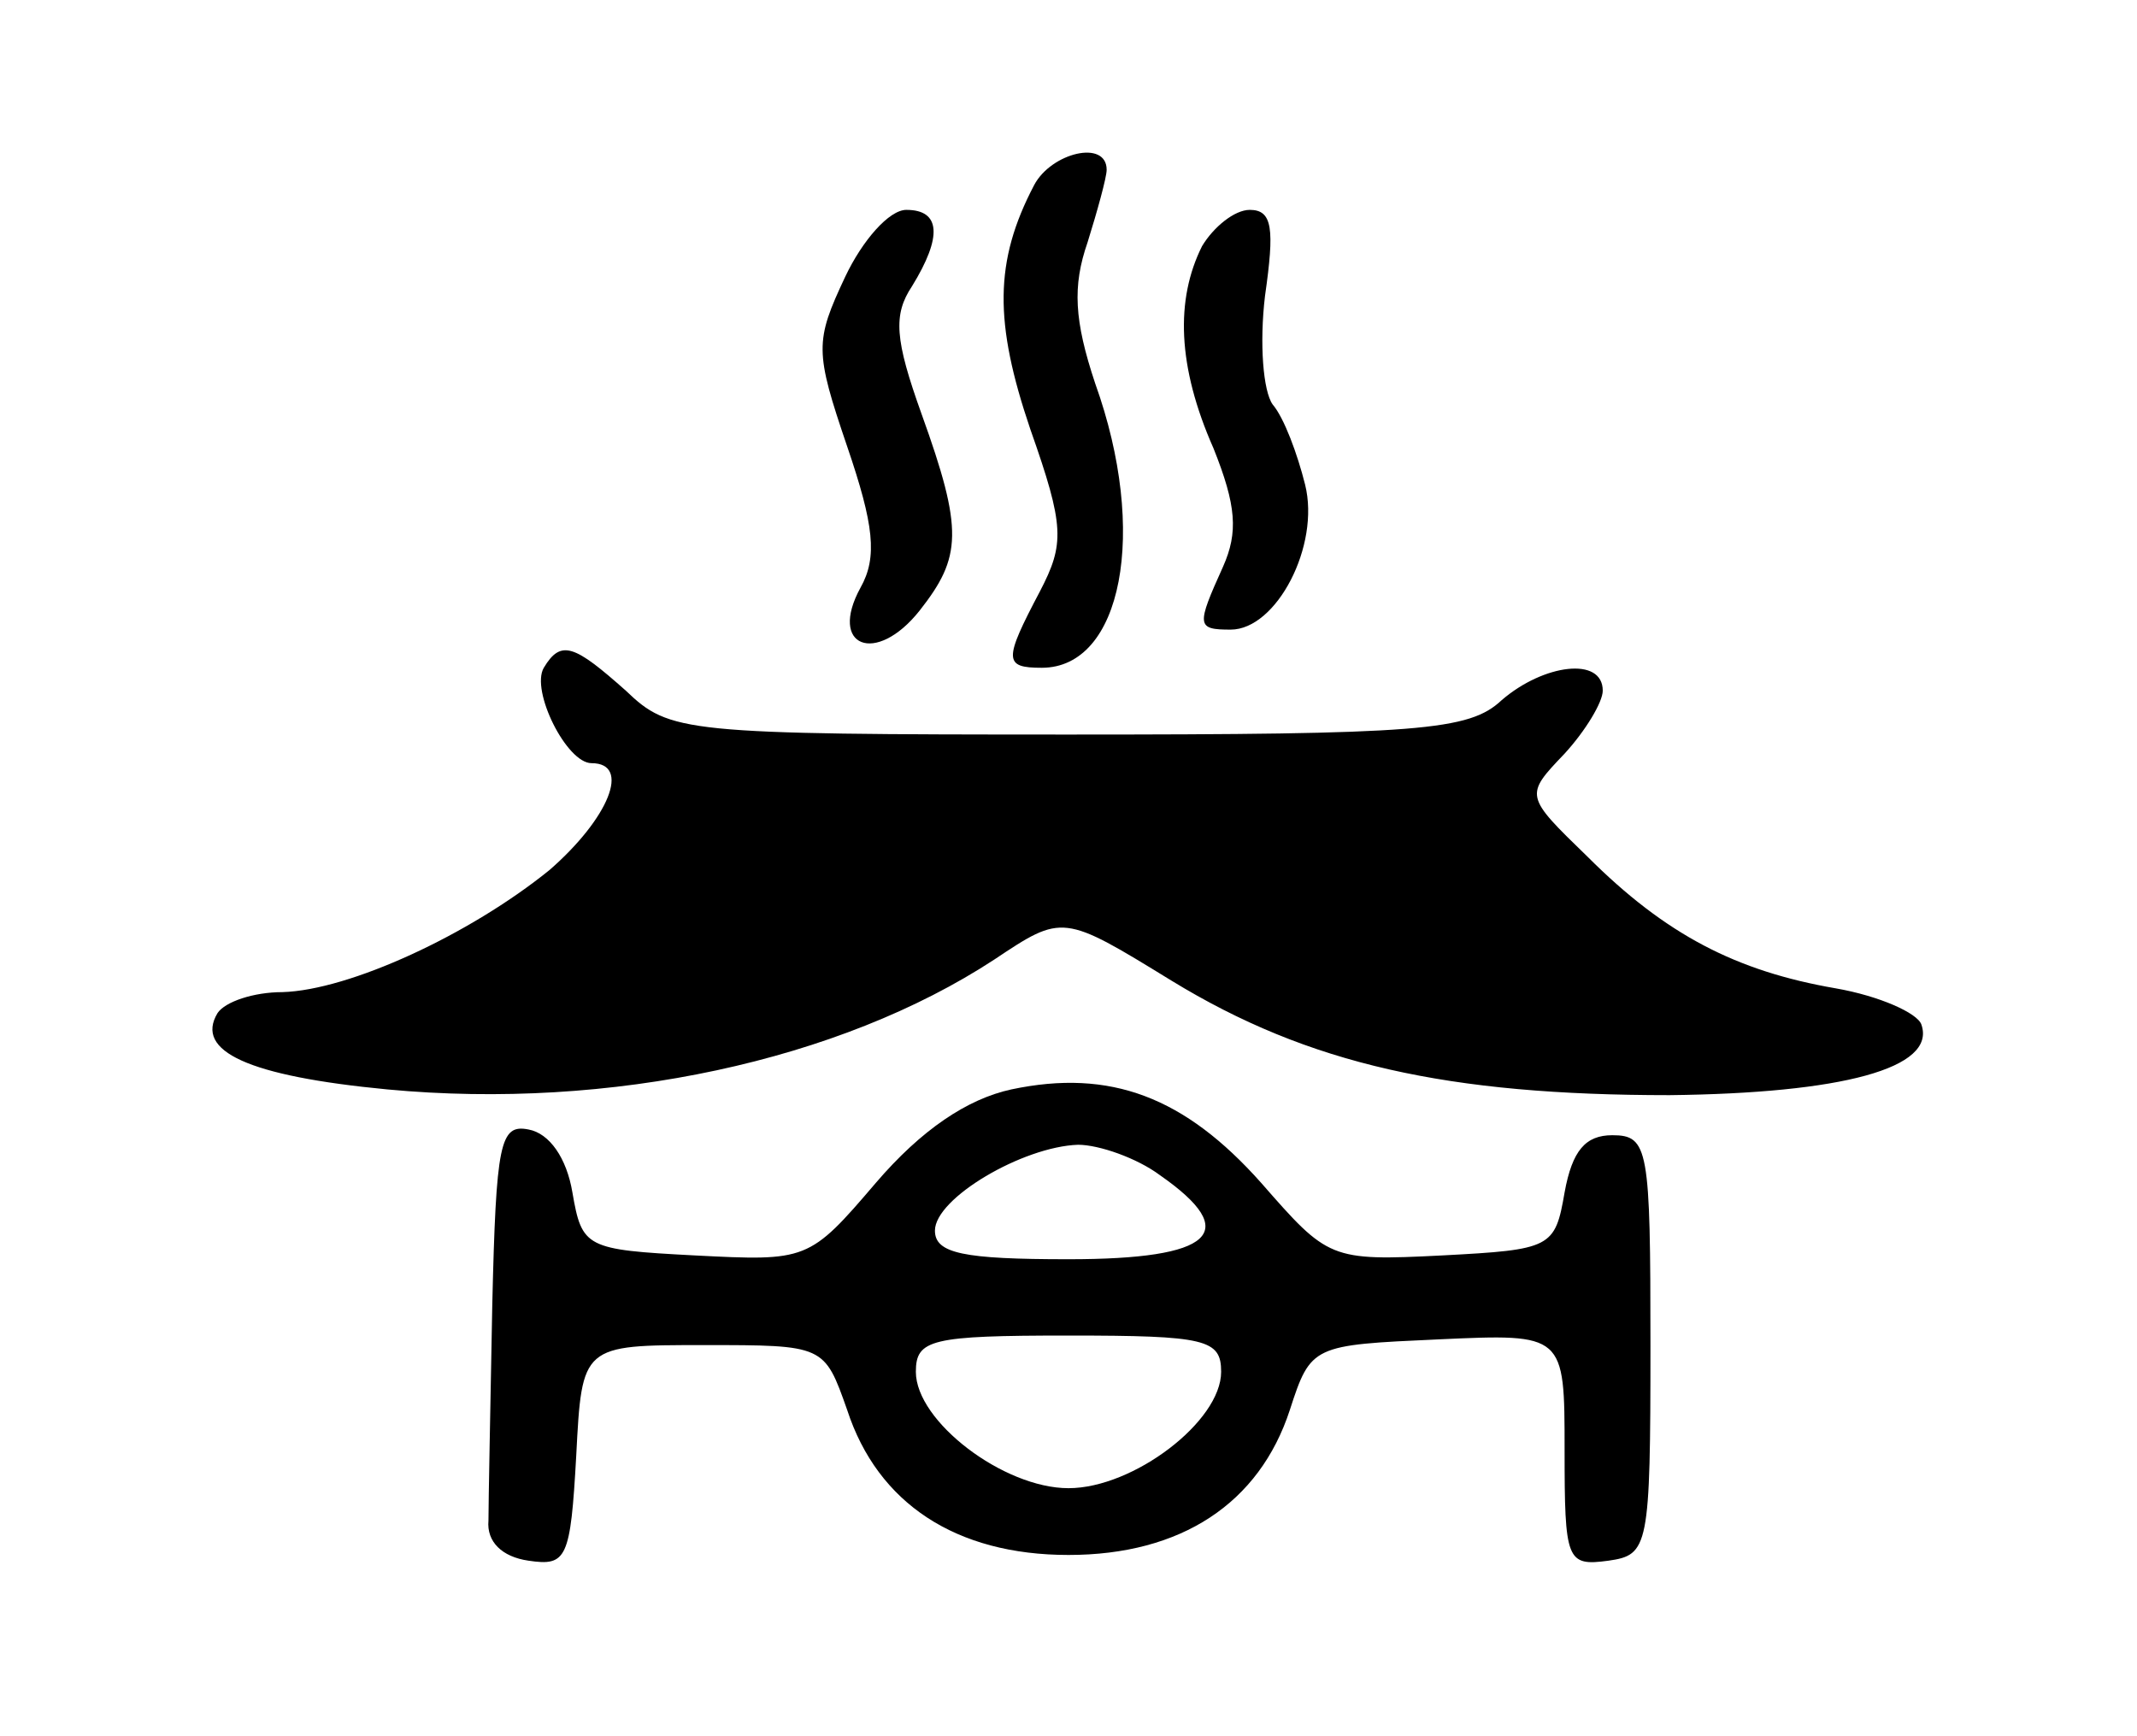 <?xml version="1.0" standalone="no"?>
<!DOCTYPE svg PUBLIC "-//W3C//DTD SVG 20010904//EN"
 "http://www.w3.org/TR/2001/REC-SVG-20010904/DTD/svg10.dtd">
<svg version="1.0" xmlns="http://www.w3.org/2000/svg"
 width="112pt" height="91pt" viewBox="0 0 112 91"
 preserveAspectRatio="xMidYMid meet">
<g transform="translate(0,91) scale(0.1,-0.1)"
fill="#000000" stroke="none">
<path d="M542 813 c-21 -40 -21 -72 -2 -128 18 -51 18 -60 5 -85 -19 -36 -19
-40 1 -40 42 0 56 71 28 149 -11 33 -12 51 -4 74 5 16 10 34 10 38 0 16 -29 9
-38 -8z"/>
<path d="M443 765 c-16 -34 -16 -39 1 -89 14 -41 16 -58 7 -74 -17 -31 8 -41
31 -12 22 28 23 42 1 103 -14 39 -15 52 -5 67 16 26 15 40 -3 40 -9 0 -23 -16
-32 -35z"/>
<path d="M630 781 c-14 -28 -13 -63 6 -106 12 -30 13 -44 5 -62 -14 -31 -14
-33 4 -33 24 0 47 44 39 76 -4 16 -11 35 -17 42 -5 7 -7 32 -4 57 5 35 4 45
-8 45 -8 0 -19 -9 -25 -19z"/>
<path d="M285 560 c-7 -12 12 -50 25 -50 21 0 9 -29 -22 -56 -42 -34 -105 -63
-140 -64 -15 0 -30 -5 -34 -11 -12 -20 16 -33 89 -40 117 -11 237 15 318 68
36 24 36 24 93 -11 72 -44 145 -60 261 -60 90 1 140 14 132 37 -2 6 -22 15
-45 19 -52 9 -89 28 -130 69 -33 32 -33 32 -12 54 11 12 20 27 20 33 0 18 -31
14 -53 -5 -17 -16 -43 -18 -227 -18 -202 0 -209 1 -232 23 -27 24 -34 27 -43
12z"/>
<path d="M530 339 c-23 -5 -47 -21 -71 -49 -35 -41 -36 -41 -95 -38 -57 3 -59
4 -64 33 -3 18 -12 31 -23 33 -15 3 -17 -7 -19 -92 -1 -53 -2 -104 -2 -113 -1
-11 7 -19 21 -21 20 -3 22 1 25 55 3 58 3 58 67 58 63 0 63 0 75 -34 16 -49
57 -76 116 -76 59 0 100 27 116 76 11 34 12 34 78 37 66 3 66 3 66 -58 0 -58
1 -61 23 -58 21 3 22 7 22 113 0 103 -1 110 -20 110 -14 0 -21 -8 -25 -30 -5
-29 -7 -30 -64 -33 -59 -3 -60 -2 -95 38 -40 45 -79 60 -131 49z m78 -45 c43
-30 28 -44 -48 -44 -55 0 -70 3 -70 15 0 17 46 44 75 45 11 0 31 -7 43 -16z
m32 -103 c0 -26 -46 -61 -80 -61 -34 0 -80 35 -80 61 0 17 8 19 80 19 72 0 80
-2 80 -19z"/>
</g>
</svg>
